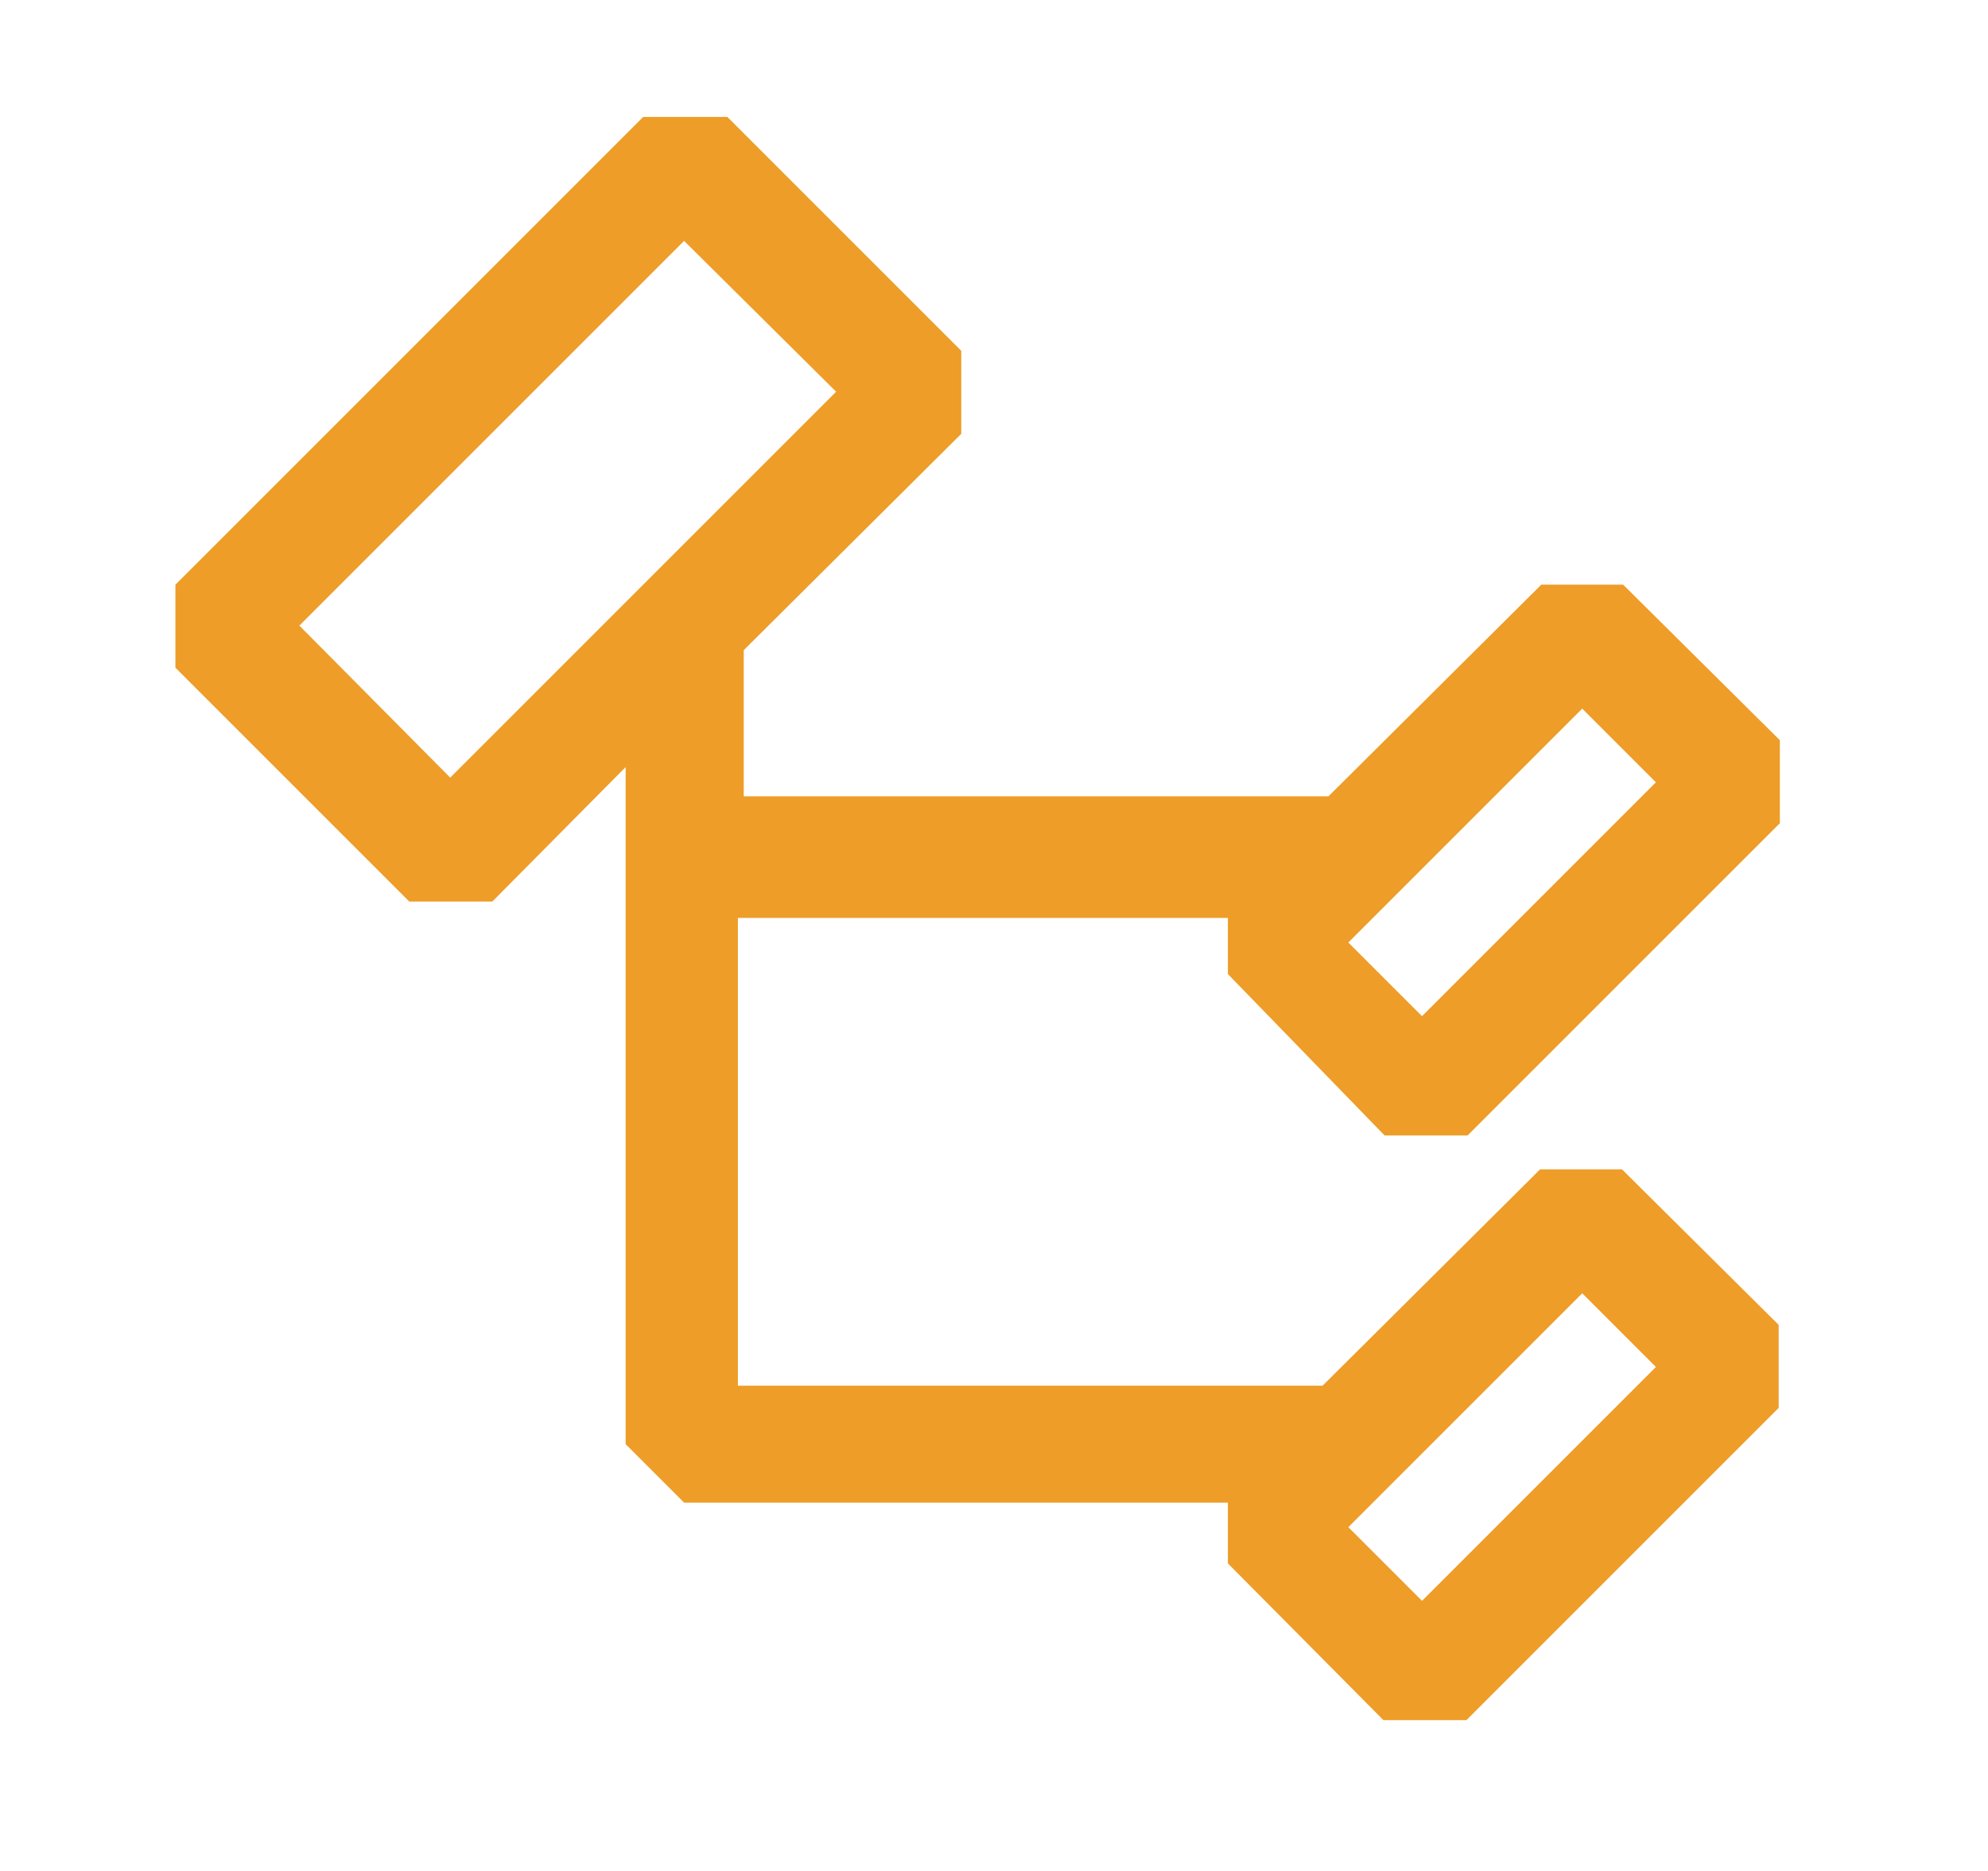<svg width="17" height="16" viewBox="0 0 17 16" fill="none" xmlns="http://www.w3.org/2000/svg">
<path d="M11.84 9.71H12.55L15.22 7.04V6.33L13.88 5H13.18L11.36 6.81H6.36V5.56L8.22 3.71V3L6.22 1H5.5L1.5 5V5.71L3.5 7.71H4.21L5.35 6.56V12.35L5.85 12.85H10.5V13.37L11.83 14.71H12.54L15.21 12.04V11.33L13.87 10H13.17L11.31 11.85H6.31V7.85H10.5V8.33L11.84 9.71ZM13.53 6.06L14.16 6.69L12.16 8.69L11.53 8.06L13.53 6.06ZM13.53 11.06L14.16 11.69L12.16 13.69L11.53 13.06L13.53 11.06ZM3.85 6.65L2.56 5.35L5.85 2.06L7.15 3.35L3.85 6.65Z" fill="#EE9D28"/>
</svg>
